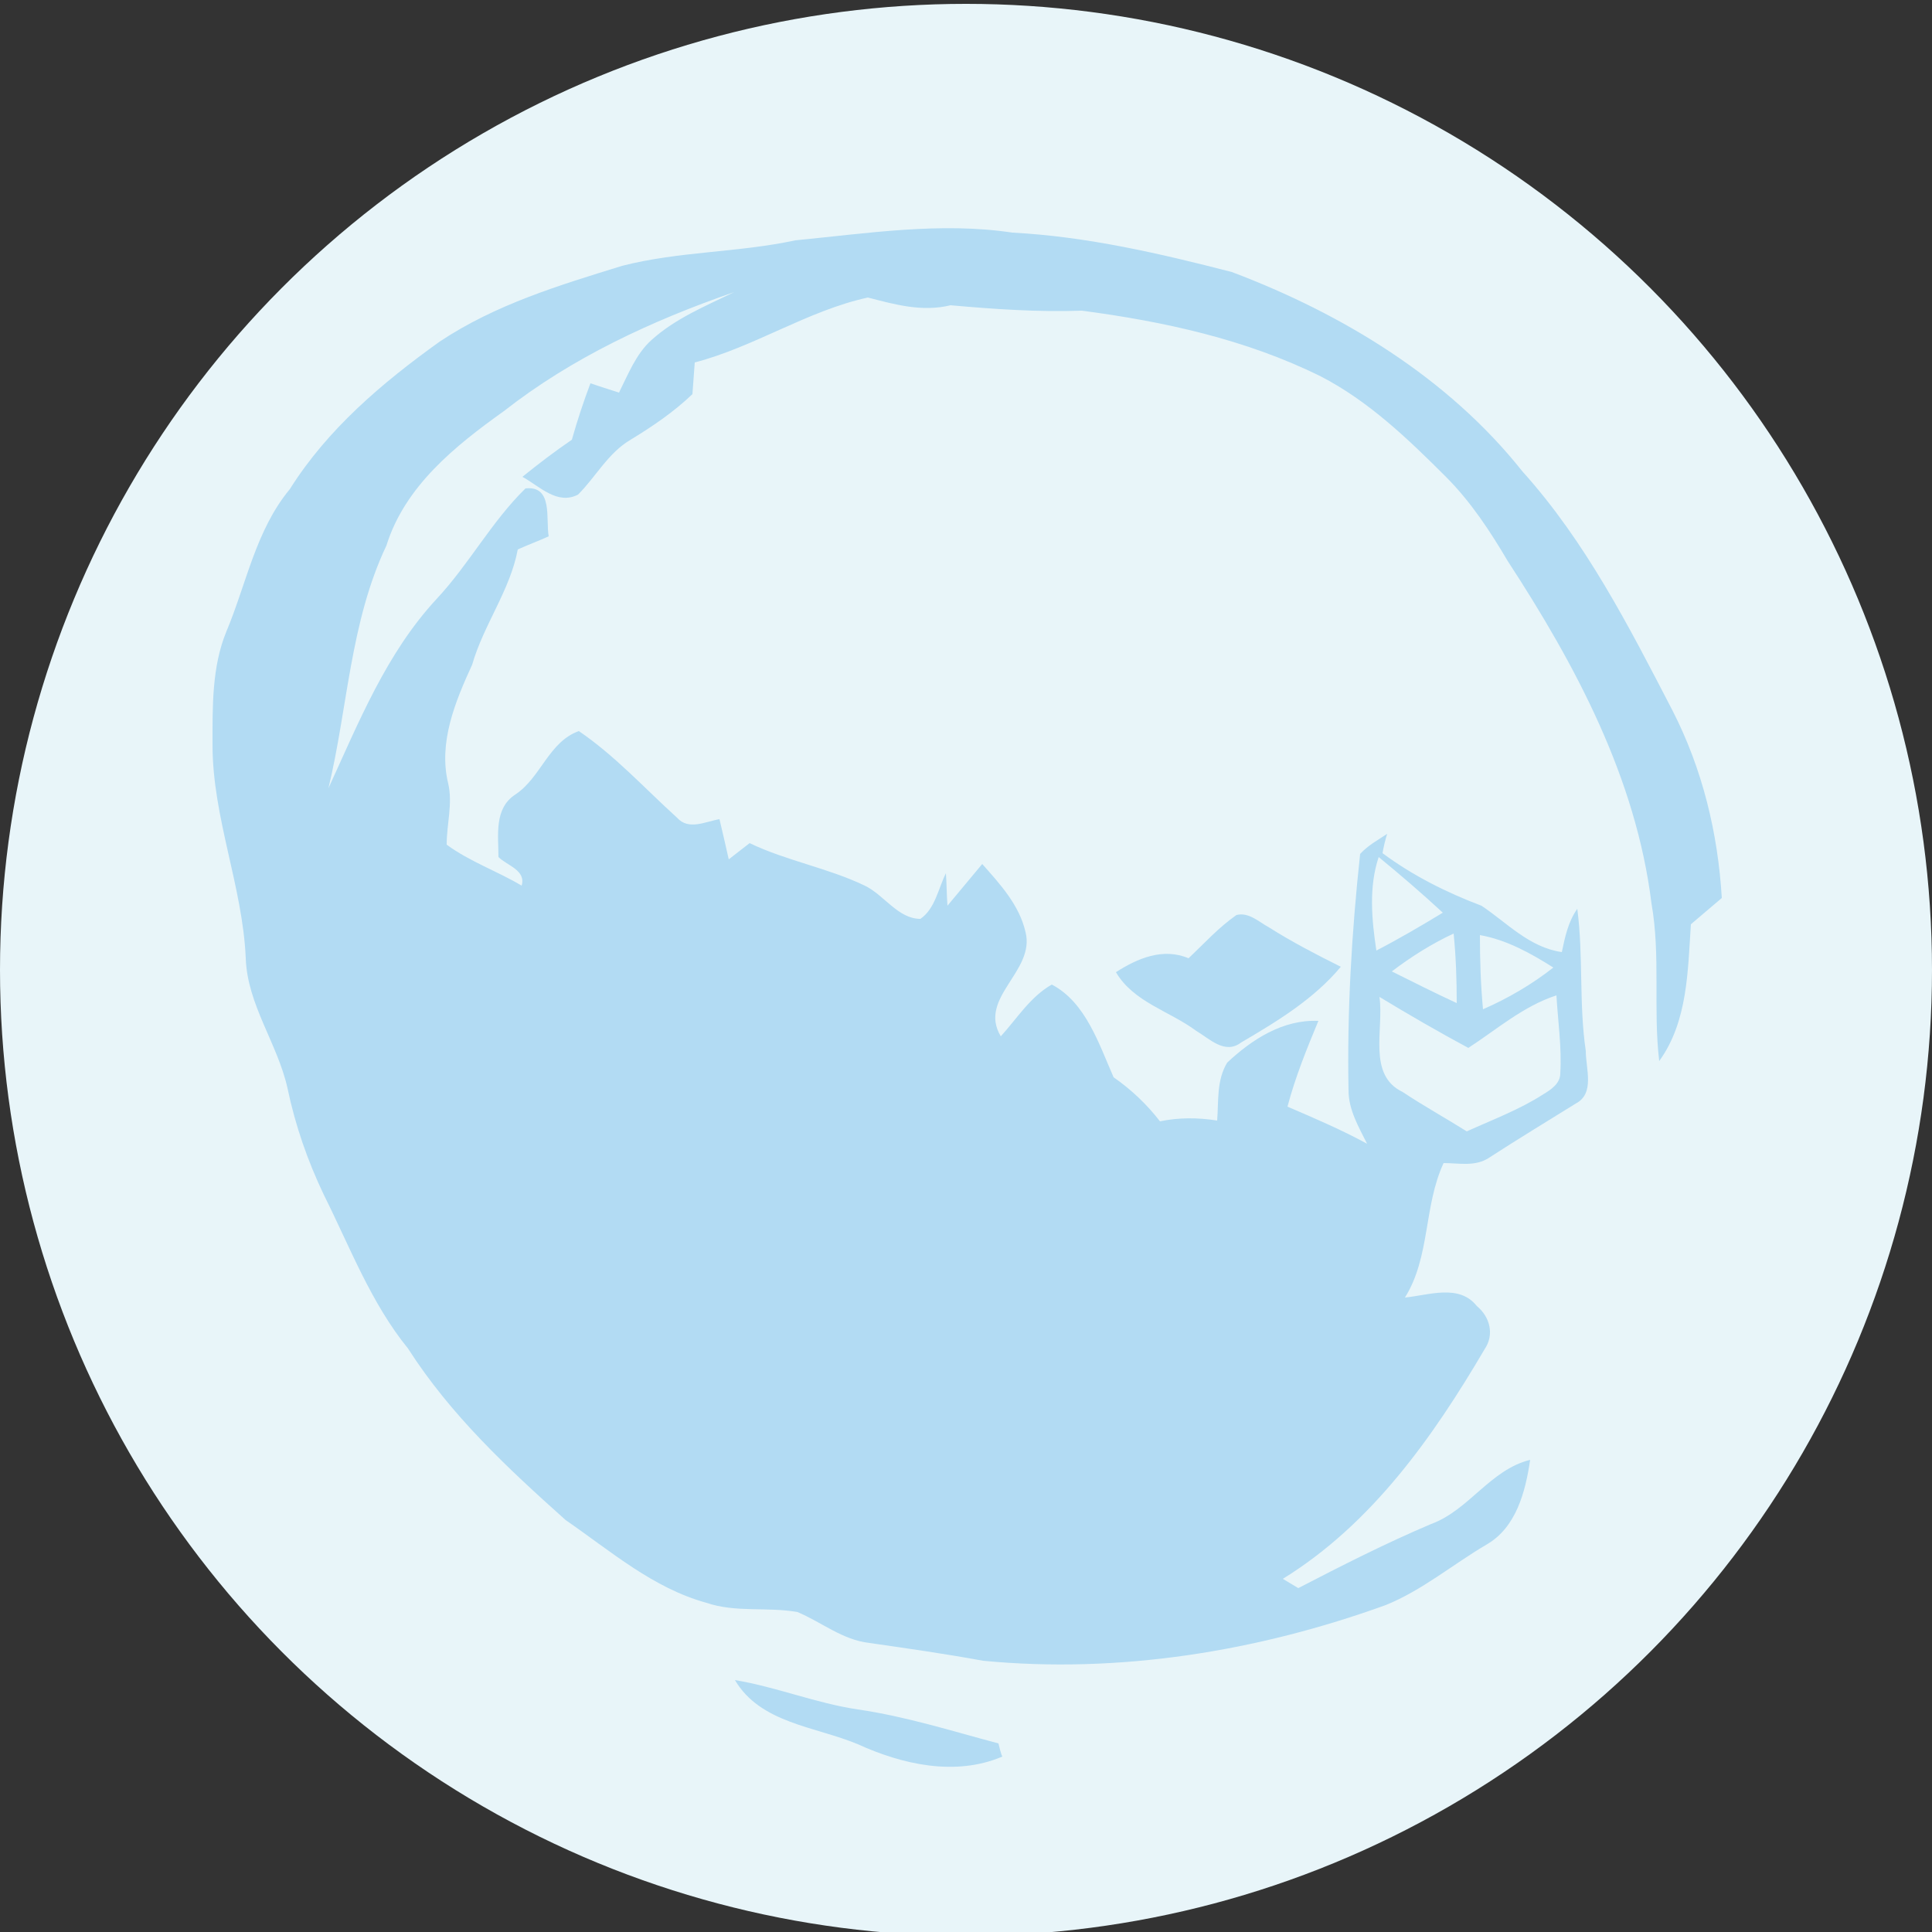 <?xml version="1.0" encoding="utf-8"?>
<!-- Generator: Adobe Illustrator 26.0.3, SVG Export Plug-In . SVG Version: 6.00 Build 0)  -->
<svg version="1.1" id="Layer_1" xmlns="http://www.w3.org/2000/svg" xmlns:xlink="http://www.w3.org/1999/xlink" x="0px" y="0px"
	 viewBox="0 0 250 250" style="enable-background:new 0 0 250 250;" xml:space="preserve">
<rect x="0" y="0" width="250" height="250" fill="#333333" stroke="none"/>
<style type="text/css">
	.st0{fill:#E8F5F9;}
	.st1{fill:#B2DBF3;}
</style>
<circle class="st0" cx="125" cy="125.5" r="125"/>
<g id="_x23_e8f5f9ff">
	<path class="st0" d="M178.1,123c-0.6-4-1.1-8.2,0.3-12.2c2.8,2.3,5.6,4.8,8.3,7.2C183.9,119.8,181.1,121.5,178.1,123z"/>
	<path class="st0" d="M180.1,125.7c2.5-1.9,5.2-3.6,8.1-4.9c0.3,3,0.4,6,0.4,9C185.7,128.5,182.9,127.1,180.1,125.7z"/>
	<path class="st0" d="M191.5,121c3.5,0.5,6.6,2.3,9.4,4.2c-2.8,2.2-5.8,4-9.1,5.4C191.5,127.4,191.4,124.2,191.5,121z"/>
	<path class="st0" d="M181.5,141.3c-4.5-2.3-2.4-8.2-2.9-12.2c3.8,2.3,7.6,4.5,11.5,6.6c3.7-2.5,7.1-5.5,11.4-6.8
		c0.2,3.4,0.7,6.7,0.5,10.1c0,1.3-1.2,2.1-2.2,2.7c-3.1,1.9-6.6,3.3-9.9,4.8C187,144.7,184.2,143.1,181.5,141.3z"/>
</g>
<g id="_x23_b2dbf3ff">
	<path class="st1" d="M102.9,31.1c9.3-0.9,18.8-2.4,28.1-1c9.6,0.5,19.1,2.7,28.4,5.1c14.3,5.4,28,13.7,37.6,25.8
		c8.2,9.1,13.8,20.1,19.4,30.9c3.9,7.6,5.9,15.9,6.4,24.3c-1.3,1.1-2.7,2.3-4,3.4c-0.4,6-0.4,12.6-4.1,17.7
		c-0.8-6.8,0.2-13.6-1-20.4c-2-16.2-9.8-30.8-18.6-44.3c-2.3-3.9-4.8-7.7-8-10.9c-4.9-4.9-10-9.8-16.2-13
		c-9.7-4.8-20.3-7.1-30.9-8.5c-5.7,0.2-11.4-0.2-17-0.7c-3.7,0.9-7.2-0.1-10.7-1c-7.8,1.7-14.7,6.4-22.4,8.4
		c-0.1,1.4-0.2,2.7-0.3,4.1c-2.4,2.3-5.2,4.2-8,5.9c-2.9,1.7-4.5,4.8-6.8,7.1c-2.7,1.4-5-1.1-7.2-2.3c2.1-1.7,4.2-3.3,6.4-4.8
		c0.7-2.5,1.5-4.9,2.4-7.3c1.2,0.4,2.4,0.8,3.7,1.2c1.2-2.4,2.2-5,4.2-6.8c3.1-2.8,7-4.4,10.7-6.2C84.3,41.5,74,46.3,65.2,53.2
		c-6.3,4.5-12.8,9.7-15.2,17.4c-4.7,9.9-5,21-7.5,31.4c3.9-8.5,7.5-17.5,14-24.5c4.2-4.5,7.1-10,11.5-14.3c3.6-0.4,2.6,4,3,6.2
		c-1.3,0.6-2.7,1.1-4,1.7c-1,5.3-4.4,9.7-5.9,14.9c-2.2,4.8-4.4,10.1-3.1,15.4c0.6,2.6-0.2,5.2-0.2,7.9c3,2.2,6.5,3.4,9.7,5.3
		c0.6-2-1.9-2.6-3-3.7c0-2.8-0.6-6.3,2.2-8.1c3.3-2.2,4.3-6.8,8.2-8.2c4.7,3.2,8.5,7.4,12.7,11.2c1.5,1.7,3.7,0.5,5.5,0.2
		c0.4,1.7,0.8,3.4,1.2,5.2c0.9-0.7,1.8-1.4,2.7-2.1c4.8,2.3,10.1,3.2,14.9,5.5c2.5,1.2,4.3,4.3,7.2,4.3c1.9-1.3,2.3-3.9,3.3-5.9
		c0.1,1.4,0.1,2.8,0.2,4.2c1.5-1.8,3-3.6,4.5-5.4c2.3,2.6,4.8,5.3,5.6,8.8c1.3,5.1-6.2,8.5-3.2,13.5c2.1-2.3,3.8-5.1,6.6-6.7
		c4.4,2.3,6.1,7.7,8,12c2.3,1.6,4.3,3.5,6,5.7c2.4-0.5,4.9-0.5,7.4-0.1c0.2-2.5-0.1-5.2,1.3-7.5c3.2-3,7.2-5.6,11.8-5.4
		c-1.5,3.6-3,7.3-4,11.1c3.5,1.5,7,3,10.3,4.8c-1.1-2.2-2.4-4.4-2.4-6.9c-0.2-10.2,0.4-20.4,1.5-30.6c1-1.1,2.3-1.8,3.5-2.6
		c-0.2,0.6-0.5,1.8-0.6,2.5c3.9,2.9,8.3,5.1,12.8,6.8c3.3,2.2,6.2,5.4,10.4,6c0.4-1.9,0.8-3.9,2-5.6c0.8,6.1,0.2,12.3,1.1,18.4
		c0,2.3,1.2,5.5-1.3,6.8c-3.7,2.3-7.5,4.6-11.2,7c-1.8,1.2-3.9,0.7-5.9,0.7c-2.6,5.6-1.7,12.1-5,17.4c3.1-0.3,7-1.8,9.3,1.1
		c1.7,1.4,2.3,3.7,1,5.6c-6.7,11.4-14.6,22.6-26.1,29.7c0.5,0.3,1.5,0.9,2,1.2c5.6-2.9,11.3-5.8,17.2-8.3c4.9-1.8,7.6-7,12.8-8.3
		c-0.6,4.1-1.8,8.8-5.7,11c-4.4,2.6-8.3,5.9-13,7.8c-16.6,6-34.5,8.9-52.1,7.2c-4.9-0.9-9.8-1.6-14.7-2.3c-3.5-0.4-6.2-2.7-9.3-4
		c-3.9-0.7-8,0.1-11.8-1.2c-6.9-1.9-12.4-6.7-18.2-10.7c-7.5-6.7-14.9-13.6-20.4-22.2c-4.8-5.9-7.5-13.1-10.9-19.9
		c-2.1-4.4-3.7-9-4.7-13.8C35.9,135,32,130,31.8,124c-0.4-9.3-4.3-18.2-4.3-27.6c0-4.9-0.1-10.1,1.8-14.7c2.6-6.2,3.8-13.1,8.2-18.4
		c4.9-7.8,12-13.8,19.4-19.1c7.2-4.8,15.5-7.3,23.6-9.8C87.9,32.5,95.5,32.7,102.9,31.1 M178.1,123c2.9-1.5,5.8-3.2,8.6-4.9
		c-2.7-2.5-5.5-4.9-8.3-7.2C177.1,114.8,177.5,119,178.1,123 M180.1,125.7c2.8,1.4,5.6,2.8,8.4,4.1c0-3-0.1-6-0.4-9
		C185.3,122.1,182.6,123.8,180.1,125.7 M191.5,121c0,3.2,0.1,6.4,0.4,9.6c3.2-1.4,6.3-3.2,9.1-5.4C198,123.3,194.9,121.6,191.5,121
		 M181.5,141.3c2.7,1.8,5.6,3.4,8.3,5.1c3.3-1.5,6.8-2.8,9.9-4.8c1-0.6,2.2-1.4,2.2-2.7c0.2-3.4-0.3-6.7-0.5-10.1
		c-4.3,1.4-7.7,4.4-11.4,6.8c-3.9-2.1-7.7-4.3-11.5-6.6C179.1,133.2,176.9,139.1,181.5,141.3z"/>
	<path class="st1" d="M153.8,124c2-1.9,3.9-4,6.2-5.6c1.6-0.4,2.9,0.9,4.2,1.6c3,1.9,6.1,3.5,9.3,5.1c-3.5,4.2-8.3,7.1-12.9,9.8
		c-2.1,1.6-4.1-0.5-5.8-1.5c-3.5-2.6-8.1-3.7-10.4-7.6C147.2,124,150.5,122.6,153.8,124z"/>
	<path class="st1" d="M95.1,217.4c5.4,0.9,10.5,3,15.9,3.8c6.2,0.9,12.2,2.8,18.2,4.4c0.1,0.4,0.3,1.3,0.5,1.7
		c-6.1,2.6-13,1-18.7-1.6C105.5,223.4,98.4,223,95.1,217.4z"/>
</g>
</svg>

